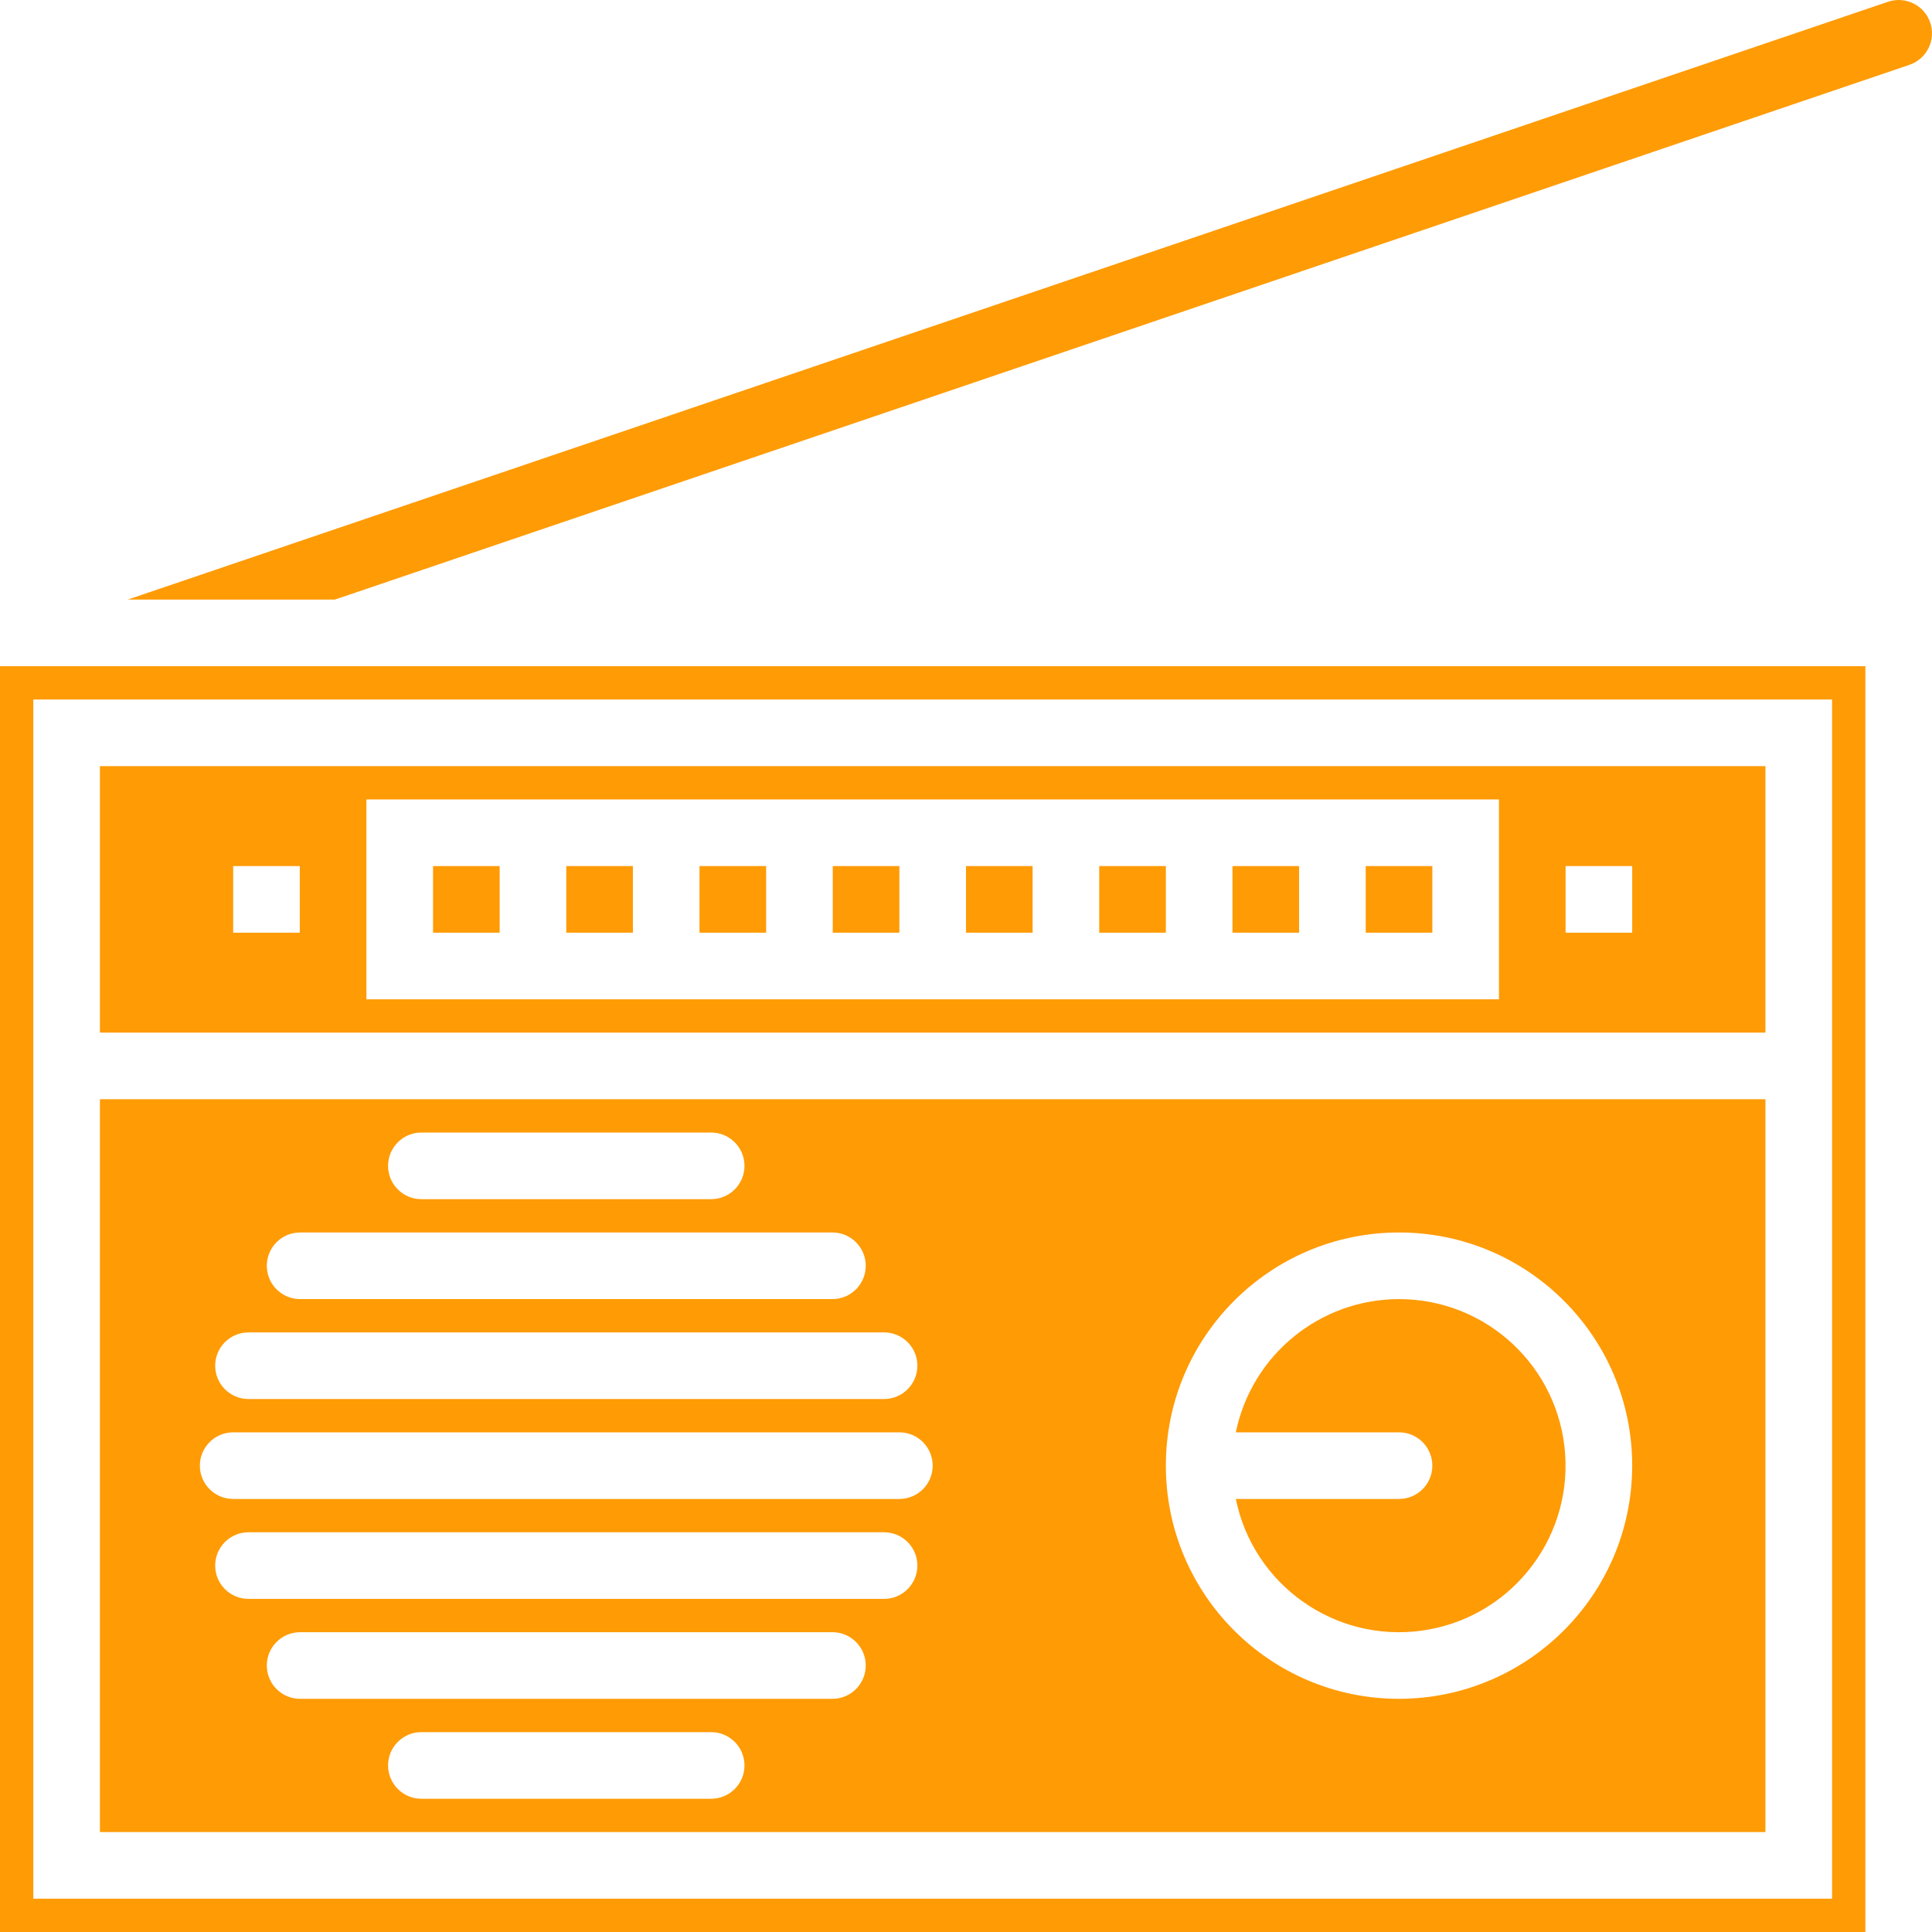 <?xml version="1.0"?>
<svg xmlns="http://www.w3.org/2000/svg" height="512px" viewBox="0 0 464.002 464" width="512px"><path d="m264 208h16v16h-16zm0 0" fill="#ff9b05"/><path d="m232 208h16v16h-16zm0 0" fill="#ff9b05"/><path d="m424 184h-400v64h400zm-352 40h-16v-16h16zm288 16h-272v-48h272zm32-16h-16v-16h16zm0 0" fill="#ff9b05"/><path d="m32 160h-32v304h448v-304zm408 8v288h-432v-288zm0 0" fill="#ff9b05"/><path d="m296 208h16v16h-16zm0 0" fill="#ff9b05"/><path d="m104 208h16v16h-16zm0 0" fill="#ff9b05"/><path d="m200 208h16v16h-16zm0 0" fill="#ff9b05"/><path d="m136 208h16v16h-16zm0 0" fill="#ff9b05"/><path d="m168 208h16v16h-16zm0 0" fill="#ff9b05"/><path d="m424 264h-400v176h400zm-322.801 8h69.602c4.418 0 8 3.582 8 8s-3.582 8-8 8h-69.602c-4.418 0-8-3.582-8-8s3.582-8 8-8zm-29.121 24h127.844c4.418 0 8 3.582 8 8s-3.582 8-8 8h-127.844c-4.418 0-8-3.582-8-8s3.582-8 8-8zm-12.398 24h152.641c4.418 0 8 3.582 8 8s-3.582 8-8 8h-152.641c-4.418 0-8-3.582-8-8s3.582-8 8-8zm111.121 112h-69.602c-4.418 0-8-3.582-8-8s3.582-8 8-8h69.602c4.418 0 8 3.582 8 8s-3.582 8-8 8zm29.121-24h-127.844c-4.418 0-8-3.582-8-8s3.582-8 8-8h127.844c4.418 0 8 3.582 8 8s-3.582 8-8 8zm12.398-24h-152.641c-4.418 0-8-3.582-8-8s3.582-8 8-8h152.641c4.418 0 8 3.582 8 8s-3.582 8-8 8zm3.68-24h-160c-4.418 0-8-3.582-8-8s3.582-8 8-8h160c4.418 0 8 3.582 8 8s-3.582 8-8 8zm120 48c-30.93 0-56-25.07-56-56 0-30.926 25.07-56 56-56s56 25.074 56 56c-.035 30.914-25.086 55.965-56 56zm0 0" fill="#ff9b05"/><path d="m328 208h16v16h-16zm0 0" fill="#ff9b05"/><path d="m336 312c-19 .023-35.371 13.391-39.199 32h39.199c4.418 0 8 3.582 8 8s-3.582 8-8 8h-39.199c4.211 20.625 23.684 34.457 44.543 31.641s35.969-21.316 34.559-42.316c-1.41-21.004-18.852-37.32-39.902-37.324zm0 0" fill="#ff9b05"/><path d="m463.574 5.426c-1.422-4.18-5.961-6.418-10.141-5l-422.754 143.574h49.746l378.141-128.422c2.012-.684 3.672-2.137 4.609-4.039.941-1.906 1.082-4.105.398-6.113zm0 0" fill="#ff9b05"/></svg>
